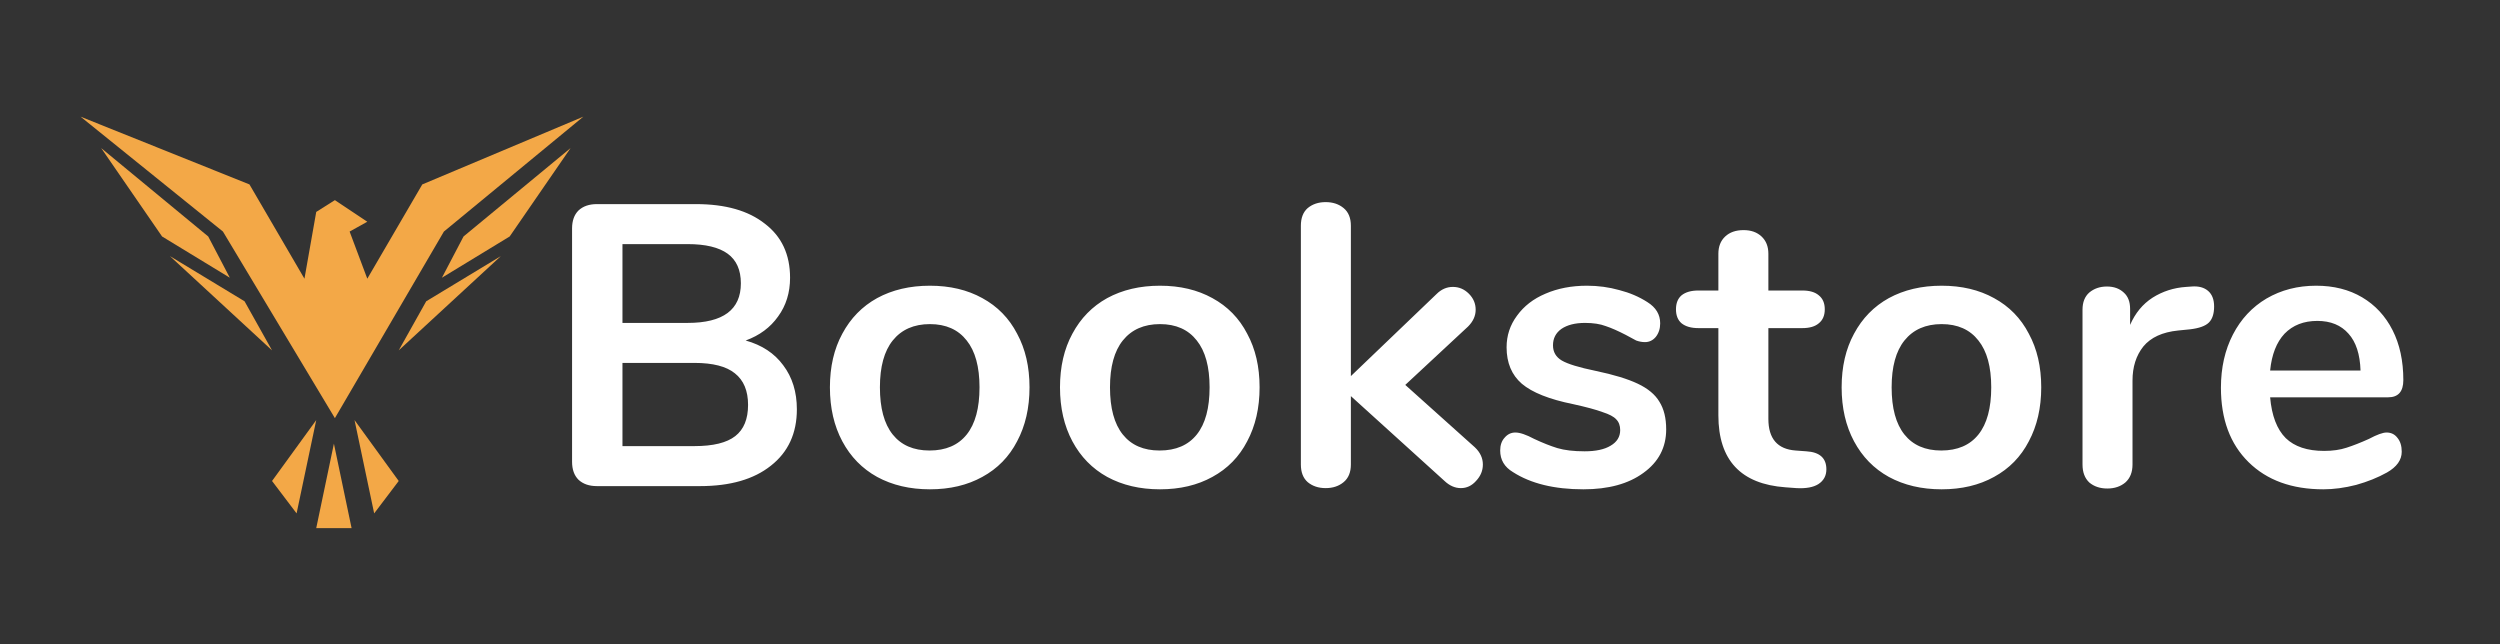 <svg width="900" height="232" viewBox="0 0 900 232" fill="none" xmlns="http://www.w3.org/2000/svg">
<rect x="0" y="0" width="900" height="232" fill="#333333" stroke="none"/>
<path d="M159.801 83.361L120.561 150.529L80.26 83.361L29 42L89.805 66.393L109.602 100.33L113.844 76.291L120.561 72.049L132.227 79.826L125.863 83.361L132.227 100.33L152.023 66.393L210 42L159.801 83.361Z" fill="#F3A847"/>
<path d="M166.871 85.129L159.094 99.977L183.486 85.129L205.404 53.312L166.871 85.129Z" fill="#F3A847"/>
<path d="M74.957 85.129L82.734 99.977L58.342 85.129L36.424 53.312L74.957 85.129Z" fill="#F3A847"/>
<path d="M153.438 108.461L143.539 126.137L180.305 92.199L153.438 108.461Z" fill="#F3A847"/>
<path d="M88.037 108.461L97.936 126.137L61.17 92.199L88.037 108.461Z" fill="#F3A847"/>
<path d="M97.936 173.154L113.844 151.236L106.773 184.82L97.936 173.154Z" fill="#F3A847"/>
<path d="M143.539 173.154L127.631 151.236L134.701 184.82L143.539 173.154Z" fill="#F3A847"/>
<path d="M113.844 190.123L120.207 159.721L126.57 190.123H113.844Z" fill="#F3A847"/>
<path d="M268.44 122.584C274.296 124.216 278.808 127.192 281.976 131.512C285.24 135.832 286.872 141.112 286.872 147.352C286.872 155.992 283.752 162.76 277.512 167.656C271.368 172.552 262.872 175 252.024 175H214.872C212.088 175 209.88 174.232 208.248 172.696C206.712 171.16 205.944 169 205.944 166.216V82.264C205.944 79.48 206.712 77.32 208.248 75.784C209.88 74.248 212.088 73.48 214.872 73.48H250.584C261.144 73.48 269.4 75.832 275.352 80.536C281.4 85.144 284.424 91.624 284.424 99.976C284.424 105.352 282.984 110.008 280.104 113.944C277.32 117.88 273.432 120.76 268.44 122.584ZM224.088 116.248H247.56C260.328 116.248 266.712 111.496 266.712 101.992C266.712 97.192 265.128 93.64 261.96 91.336C258.792 89.032 253.992 87.88 247.56 87.88H224.088V116.248ZM250.008 160.6C256.728 160.6 261.624 159.4 264.696 157C267.768 154.6 269.304 150.856 269.304 145.768C269.304 140.68 267.72 136.888 264.552 134.392C261.48 131.896 256.632 130.648 250.008 130.648H224.088V160.6H250.008ZM334.769 176.152C327.569 176.152 321.233 174.664 315.761 171.688C310.385 168.712 306.209 164.44 303.233 158.872C300.257 153.304 298.769 146.824 298.769 139.432C298.769 132.04 300.257 125.608 303.233 120.136C306.209 114.568 310.385 110.296 315.761 107.32C321.233 104.344 327.569 102.856 334.769 102.856C341.969 102.856 348.257 104.344 353.633 107.32C359.105 110.296 363.281 114.568 366.161 120.136C369.137 125.608 370.625 132.04 370.625 139.432C370.625 146.824 369.137 153.304 366.161 158.872C363.281 164.44 359.105 168.712 353.633 171.688C348.257 174.664 341.969 176.152 334.769 176.152ZM334.625 162.184C340.481 162.184 344.945 160.264 348.017 156.424C351.089 152.584 352.625 146.92 352.625 139.432C352.625 132.04 351.089 126.424 348.017 122.584C344.945 118.648 340.529 116.68 334.769 116.68C329.009 116.68 324.545 118.648 321.377 122.584C318.305 126.424 316.769 132.04 316.769 139.432C316.769 146.92 318.305 152.584 321.377 156.424C324.449 160.264 328.865 162.184 334.625 162.184ZM417.597 176.152C410.397 176.152 404.061 174.664 398.589 171.688C393.213 168.712 389.037 164.44 386.061 158.872C383.085 153.304 381.597 146.824 381.597 139.432C381.597 132.04 383.085 125.608 386.061 120.136C389.037 114.568 393.213 110.296 398.589 107.32C404.061 104.344 410.397 102.856 417.597 102.856C424.797 102.856 431.085 104.344 436.461 107.32C441.933 110.296 446.109 114.568 448.989 120.136C451.965 125.608 453.453 132.04 453.453 139.432C453.453 146.824 451.965 153.304 448.989 158.872C446.109 164.44 441.933 168.712 436.461 171.688C431.085 174.664 424.797 176.152 417.597 176.152ZM417.453 162.184C423.309 162.184 427.773 160.264 430.845 156.424C433.917 152.584 435.453 146.92 435.453 139.432C435.453 132.04 433.917 126.424 430.845 122.584C427.773 118.648 423.357 116.68 417.597 116.68C411.837 116.68 407.373 118.648 404.205 122.584C401.133 126.424 399.597 132.04 399.597 139.432C399.597 146.92 401.133 152.584 404.205 156.424C407.277 160.264 411.693 162.184 417.453 162.184ZM530.953 161.032C532.873 162.856 533.833 164.92 533.833 167.224C533.833 169.432 533.017 171.4 531.385 173.128C529.849 174.856 528.025 175.72 525.913 175.72C523.801 175.72 521.833 174.856 520.009 173.128L486.313 142.6V167.224C486.313 170.008 485.449 172.12 483.721 173.56C481.993 175 479.833 175.72 477.241 175.72C474.649 175.72 472.489 175 470.761 173.56C469.129 172.12 468.313 170.008 468.313 167.224V81.256C468.313 78.472 469.129 76.36 470.761 74.92C472.489 73.48 474.649 72.76 477.241 72.76C479.833 72.76 481.993 73.48 483.721 74.92C485.449 76.36 486.313 78.472 486.313 81.256V135.4L517.129 105.88C518.857 104.152 520.825 103.288 523.033 103.288C525.241 103.288 527.161 104.104 528.793 105.736C530.425 107.368 531.241 109.288 531.241 111.496C531.241 113.704 530.329 115.72 528.505 117.544L505.897 138.568L530.953 161.032ZM570.02 176.152C559.556 176.152 551.108 174.088 544.676 169.96C541.604 168.136 540.068 165.544 540.068 162.184C540.068 160.264 540.596 158.728 541.652 157.576C542.708 156.328 544.004 155.704 545.54 155.704C547.172 155.704 549.428 156.472 552.308 158.008C555.38 159.448 558.164 160.552 560.66 161.32C563.252 162.088 566.516 162.472 570.452 162.472C574.484 162.472 577.604 161.8 579.812 160.456C582.116 159.112 583.268 157.24 583.268 154.84C583.268 153.208 582.788 151.912 581.828 150.952C580.964 149.992 579.332 149.128 576.932 148.36C574.628 147.496 571.076 146.536 566.276 145.48C557.732 143.752 551.588 141.304 547.844 138.136C544.196 134.968 542.372 130.6 542.372 125.032C542.372 120.808 543.62 117.016 546.116 113.656C548.612 110.2 552.02 107.56 556.34 105.736C560.756 103.816 565.748 102.856 571.316 102.856C575.348 102.856 579.236 103.384 582.98 104.44C586.724 105.4 590.084 106.84 593.06 108.76C596.132 110.68 597.668 113.224 597.668 116.392C597.668 118.312 597.14 119.944 596.084 121.288C595.028 122.536 593.732 123.16 592.196 123.16C591.14 123.16 590.084 122.968 589.028 122.584C588.068 122.104 586.82 121.432 585.284 120.568C582.5 119.128 580.1 118.072 578.084 117.4C576.068 116.632 573.572 116.248 570.596 116.248C567.044 116.248 564.212 116.968 562.1 118.408C560.084 119.848 559.076 121.816 559.076 124.312C559.076 126.712 560.132 128.536 562.244 129.784C564.356 131.032 568.436 132.28 574.484 133.528C580.916 134.872 585.956 136.408 589.604 138.136C593.252 139.864 595.844 142.024 597.38 144.616C599.012 147.208 599.828 150.52 599.828 154.552C599.828 161.08 597.092 166.312 591.62 170.248C586.244 174.184 579.044 176.152 570.02 176.152ZM650.295 162.472C655.095 162.76 657.495 164.92 657.495 168.952C657.495 171.256 656.535 173.032 654.615 174.28C652.791 175.432 650.151 175.912 646.695 175.72L642.807 175.432C626.679 174.28 618.615 165.64 618.615 149.512V118.12H611.415C608.823 118.12 606.807 117.544 605.367 116.392C604.023 115.24 603.351 113.56 603.351 111.352C603.351 109.144 604.023 107.464 605.367 106.312C606.807 105.16 608.823 104.584 611.415 104.584H618.615V91.336C618.615 88.744 619.431 86.68 621.063 85.144C622.695 83.608 624.903 82.84 627.687 82.84C630.375 82.84 632.535 83.608 634.167 85.144C635.799 86.68 636.615 88.744 636.615 91.336V104.584H648.855C651.447 104.584 653.415 105.16 654.759 106.312C656.199 107.464 656.919 109.144 656.919 111.352C656.919 113.56 656.199 115.24 654.759 116.392C653.415 117.544 651.447 118.12 648.855 118.12H636.615V150.808C636.615 157.912 639.879 161.704 646.407 162.184L650.295 162.472ZM698.988 176.152C691.788 176.152 685.452 174.664 679.98 171.688C674.604 168.712 670.428 164.44 667.452 158.872C664.476 153.304 662.988 146.824 662.988 139.432C662.988 132.04 664.476 125.608 667.452 120.136C670.428 114.568 674.604 110.296 679.98 107.32C685.452 104.344 691.788 102.856 698.988 102.856C706.188 102.856 712.476 104.344 717.852 107.32C723.324 110.296 727.5 114.568 730.38 120.136C733.356 125.608 734.844 132.04 734.844 139.432C734.844 146.824 733.356 153.304 730.38 158.872C727.5 164.44 723.324 168.712 717.852 171.688C712.476 174.664 706.188 176.152 698.988 176.152ZM698.844 162.184C704.7 162.184 709.164 160.264 712.236 156.424C715.308 152.584 716.844 146.92 716.844 139.432C716.844 132.04 715.308 126.424 712.236 122.584C709.164 118.648 704.748 116.68 698.988 116.68C693.228 116.68 688.764 118.648 685.596 122.584C682.524 126.424 680.988 132.04 680.988 139.432C680.988 146.92 682.524 152.584 685.596 156.424C688.668 160.264 693.084 162.184 698.844 162.184ZM789.016 103.144C791.512 102.952 793.48 103.48 794.92 104.728C796.36 105.976 797.08 107.848 797.08 110.344C797.08 112.936 796.456 114.856 795.208 116.104C793.96 117.352 791.704 118.168 788.44 118.552L784.12 118.984C778.456 119.56 774.28 121.48 771.592 124.744C769 128.008 767.704 132.088 767.704 136.984V167.224C767.704 170.008 766.84 172.168 765.112 173.704C763.384 175.144 761.224 175.864 758.632 175.864C756.04 175.864 753.88 175.144 752.152 173.704C750.52 172.168 749.704 170.008 749.704 167.224V111.496C749.704 108.808 750.52 106.744 752.152 105.304C753.88 103.864 755.992 103.144 758.488 103.144C760.984 103.144 763 103.864 764.536 105.304C766.072 106.648 766.84 108.616 766.84 111.208V116.968C768.664 112.744 771.352 109.48 774.904 107.176C778.552 104.872 782.584 103.576 787 103.288L789.016 103.144ZM859.151 155.704C860.783 155.704 862.079 156.328 863.039 157.576C864.095 158.824 864.623 160.504 864.623 162.616C864.623 165.592 862.847 168.088 859.295 170.104C856.031 171.928 852.335 173.416 848.207 174.568C844.079 175.624 840.143 176.152 836.398 176.152C825.071 176.152 816.095 172.888 809.471 166.36C802.847 159.832 799.535 150.904 799.535 139.576C799.535 132.376 800.975 125.992 803.855 120.424C806.735 114.856 810.767 110.536 815.951 107.464C821.231 104.392 827.183 102.856 833.807 102.856C840.143 102.856 845.663 104.248 850.367 107.032C855.071 109.816 858.719 113.752 861.311 118.84C863.903 123.928 865.199 129.928 865.199 136.84C865.199 140.968 863.375 143.032 859.727 143.032H817.247C817.823 149.656 819.695 154.552 822.863 157.72C826.031 160.792 830.639 162.328 836.687 162.328C839.759 162.328 842.447 161.944 844.751 161.176C847.151 160.408 849.839 159.352 852.815 158.008C855.695 156.472 857.807 155.704 859.151 155.704ZM834.239 115.528C829.343 115.528 825.407 117.064 822.431 120.136C819.551 123.208 817.823 127.624 817.247 133.384H849.791C849.599 127.528 848.159 123.112 845.471 120.136C842.783 117.064 839.039 115.528 834.239 115.528Z" fill="white"/>
</svg>
